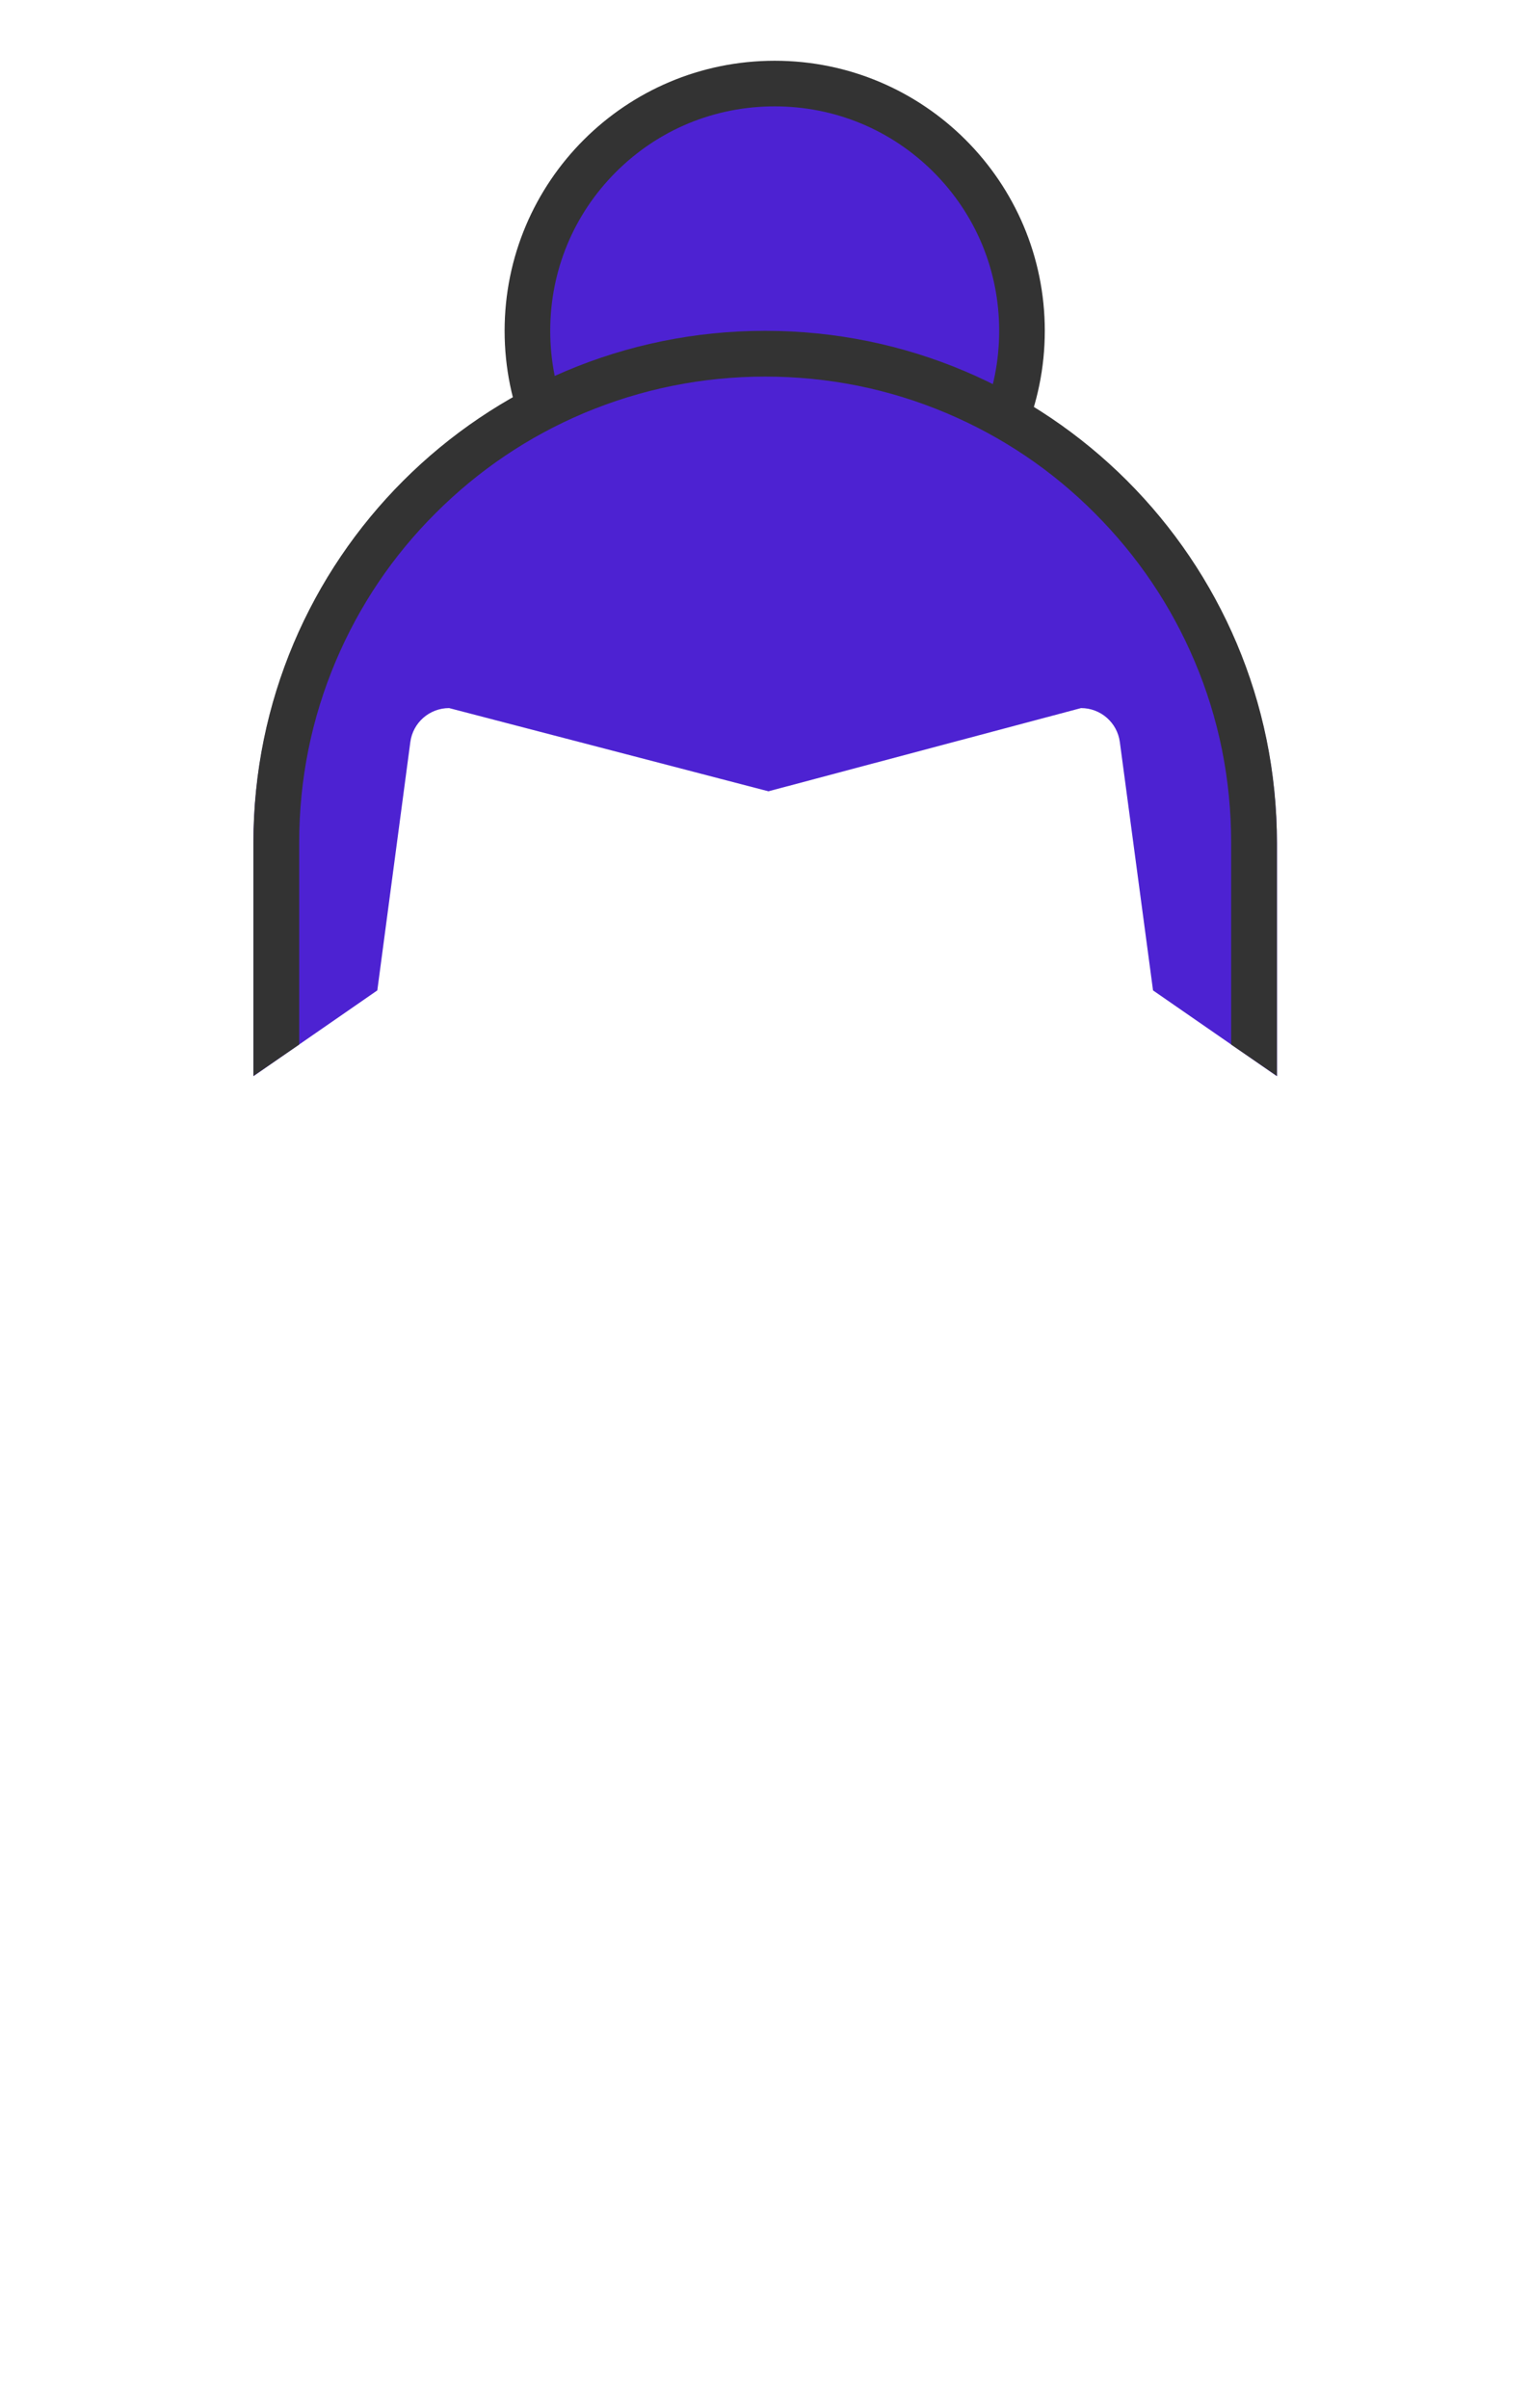 <svg width="899" height="1415" xmlns="http://www.w3.org/2000/svg"><g fill="none" fill-rule="evenodd"><g transform="translate(249 -12)" fill-rule="nonzero"><circle fill="#4D22D2" transform="rotate(-45 206.166 206.391)" cx="206.166" cy="206.391" r="145.299"/><path d="M206.2 74.5c35.2 0 68.4 13.7 93.3 38.6 24.9 24.9 38.6 58 38.6 93.3s-13.7 68.4-38.6 93.3c-24.9 24.9-58 38.6-93.3 38.6s-68.4-13.7-93.3-38.6c-24.9-24.9-38.6-58-38.6-93.3S88 138 112.9 113.1c24.9-24.9 58-38.6 93.3-38.6zm0-26.8c-87.7 0-158.7 71.1-158.7 158.7s71.1 158.7 158.7 158.7S364.9 294 364.9 206.4 293.8 47.7 206.2 47.7z" fill="#333"/></g><path d="M27 179.8h845.2v724.5H27z"/><path d="M750.3 495.9c0-166.1-134.6-300.7-300.7-300.7S148.9 329.8 148.9 495.9v136.5l72.8-50.4 19.4-145.9c1.5-11.5 11.3-20 22.8-20L451.5 465l183.7-48.9c11.5 0 21.3 8.5 22.8 20L677.5 582l72.8 50.4V495.9z" fill="#4D22D2" fill-rule="nonzero"/><path d="M449.6 221.3c37 0 72.8 7.2 106.6 21.5 32.6 13.8 61.9 33.5 87 58.7 25.2 25.2 44.9 54.4 58.7 87 14.3 33.7 21.5 69.6 21.5 106.6v118.7l26.9 18.5V495.1c0-166.1-134.6-300.7-300.7-300.7S148.9 329 148.9 495.1v137.2l26.9-18.5V495.1c0-37 7.2-72.8 21.5-106.6 13.8-32.6 33.5-61.9 58.7-87 25.2-25.2 54.4-44.9 87-58.7 33.8-14.2 69.6-21.5 106.6-21.5" fill="#333" fill-rule="nonzero"/></g></svg>